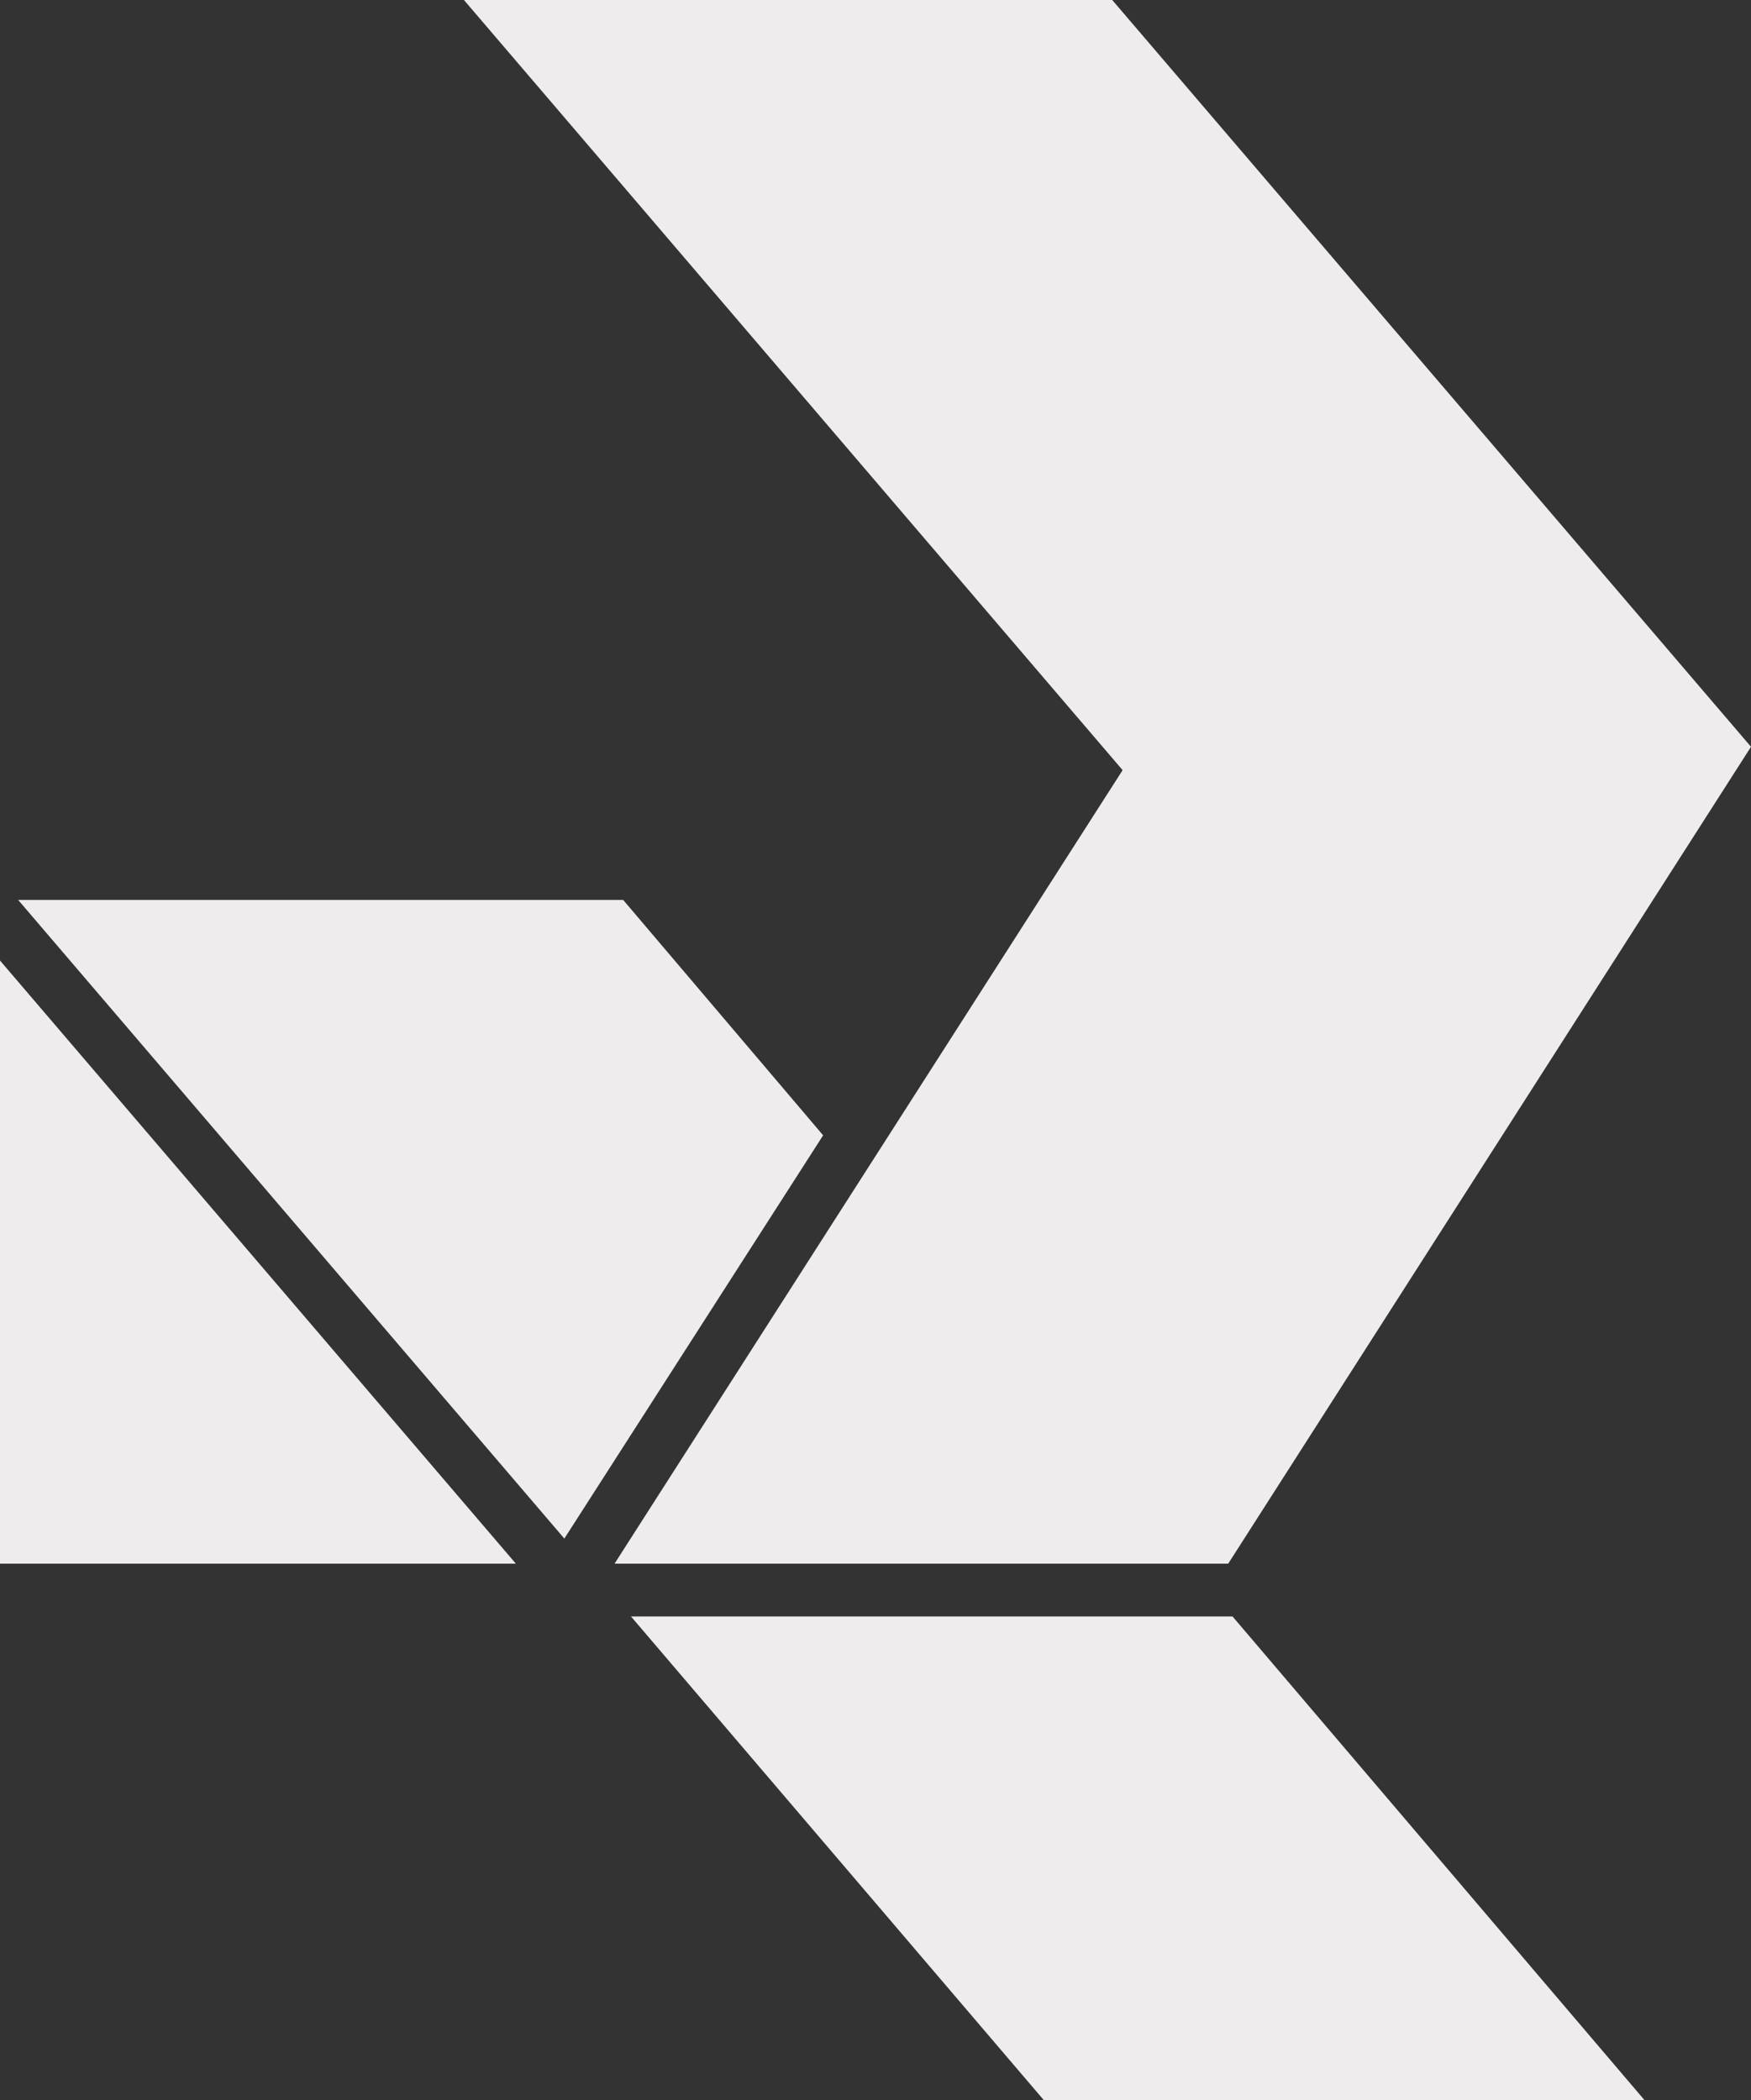 <?xml version="1.0" encoding="utf-8"?>
<!-- Generator: Adobe Illustrator 26.4.1, SVG Export Plug-In . SVG Version: 6.00 Build 0)  -->
<svg version="1.1" id="Capa_1" xmlns="http://www.w3.org/2000/svg" xmlns:xlink="http://www.w3.org/1999/xlink" x="0px" y="0px"
	 viewBox="0 0 202.3 242.7" style="enable-background:new 0 0 202.3 242.7;" xml:space="preserve">
<rect x="0" y="0" width="202.3" height="242.7" fill="#333333" stroke="none"/>
<style type="text/css">
	.st0{fill:#EEECED;}
	.st1{fill:#ED7009;}
</style>
<g>
	<polygon class="st0" points="71,180.7 141.9,180.7 202.3,86.3 128.5,0 53.6,0 129.7,89 	"/>
	<polygon class="st0" points="95.1,131.2 65.2,177.8 2.1,104 72,104 	"/>
	<polygon class="st0" points="72.9,186.8 142.4,186.8 190,242.7 120.6,242.7 	"/>
	<polygon class="st0" points="59.6,180.7 0,180.7 0,111 	"/>
</g>
<rect x="352.3" y="137.1" class="st0" width="31" height="35.2"/>
<rect x="373.4" y="196.9" class="st1" width="38.7" height="33.8"/>
</svg>
